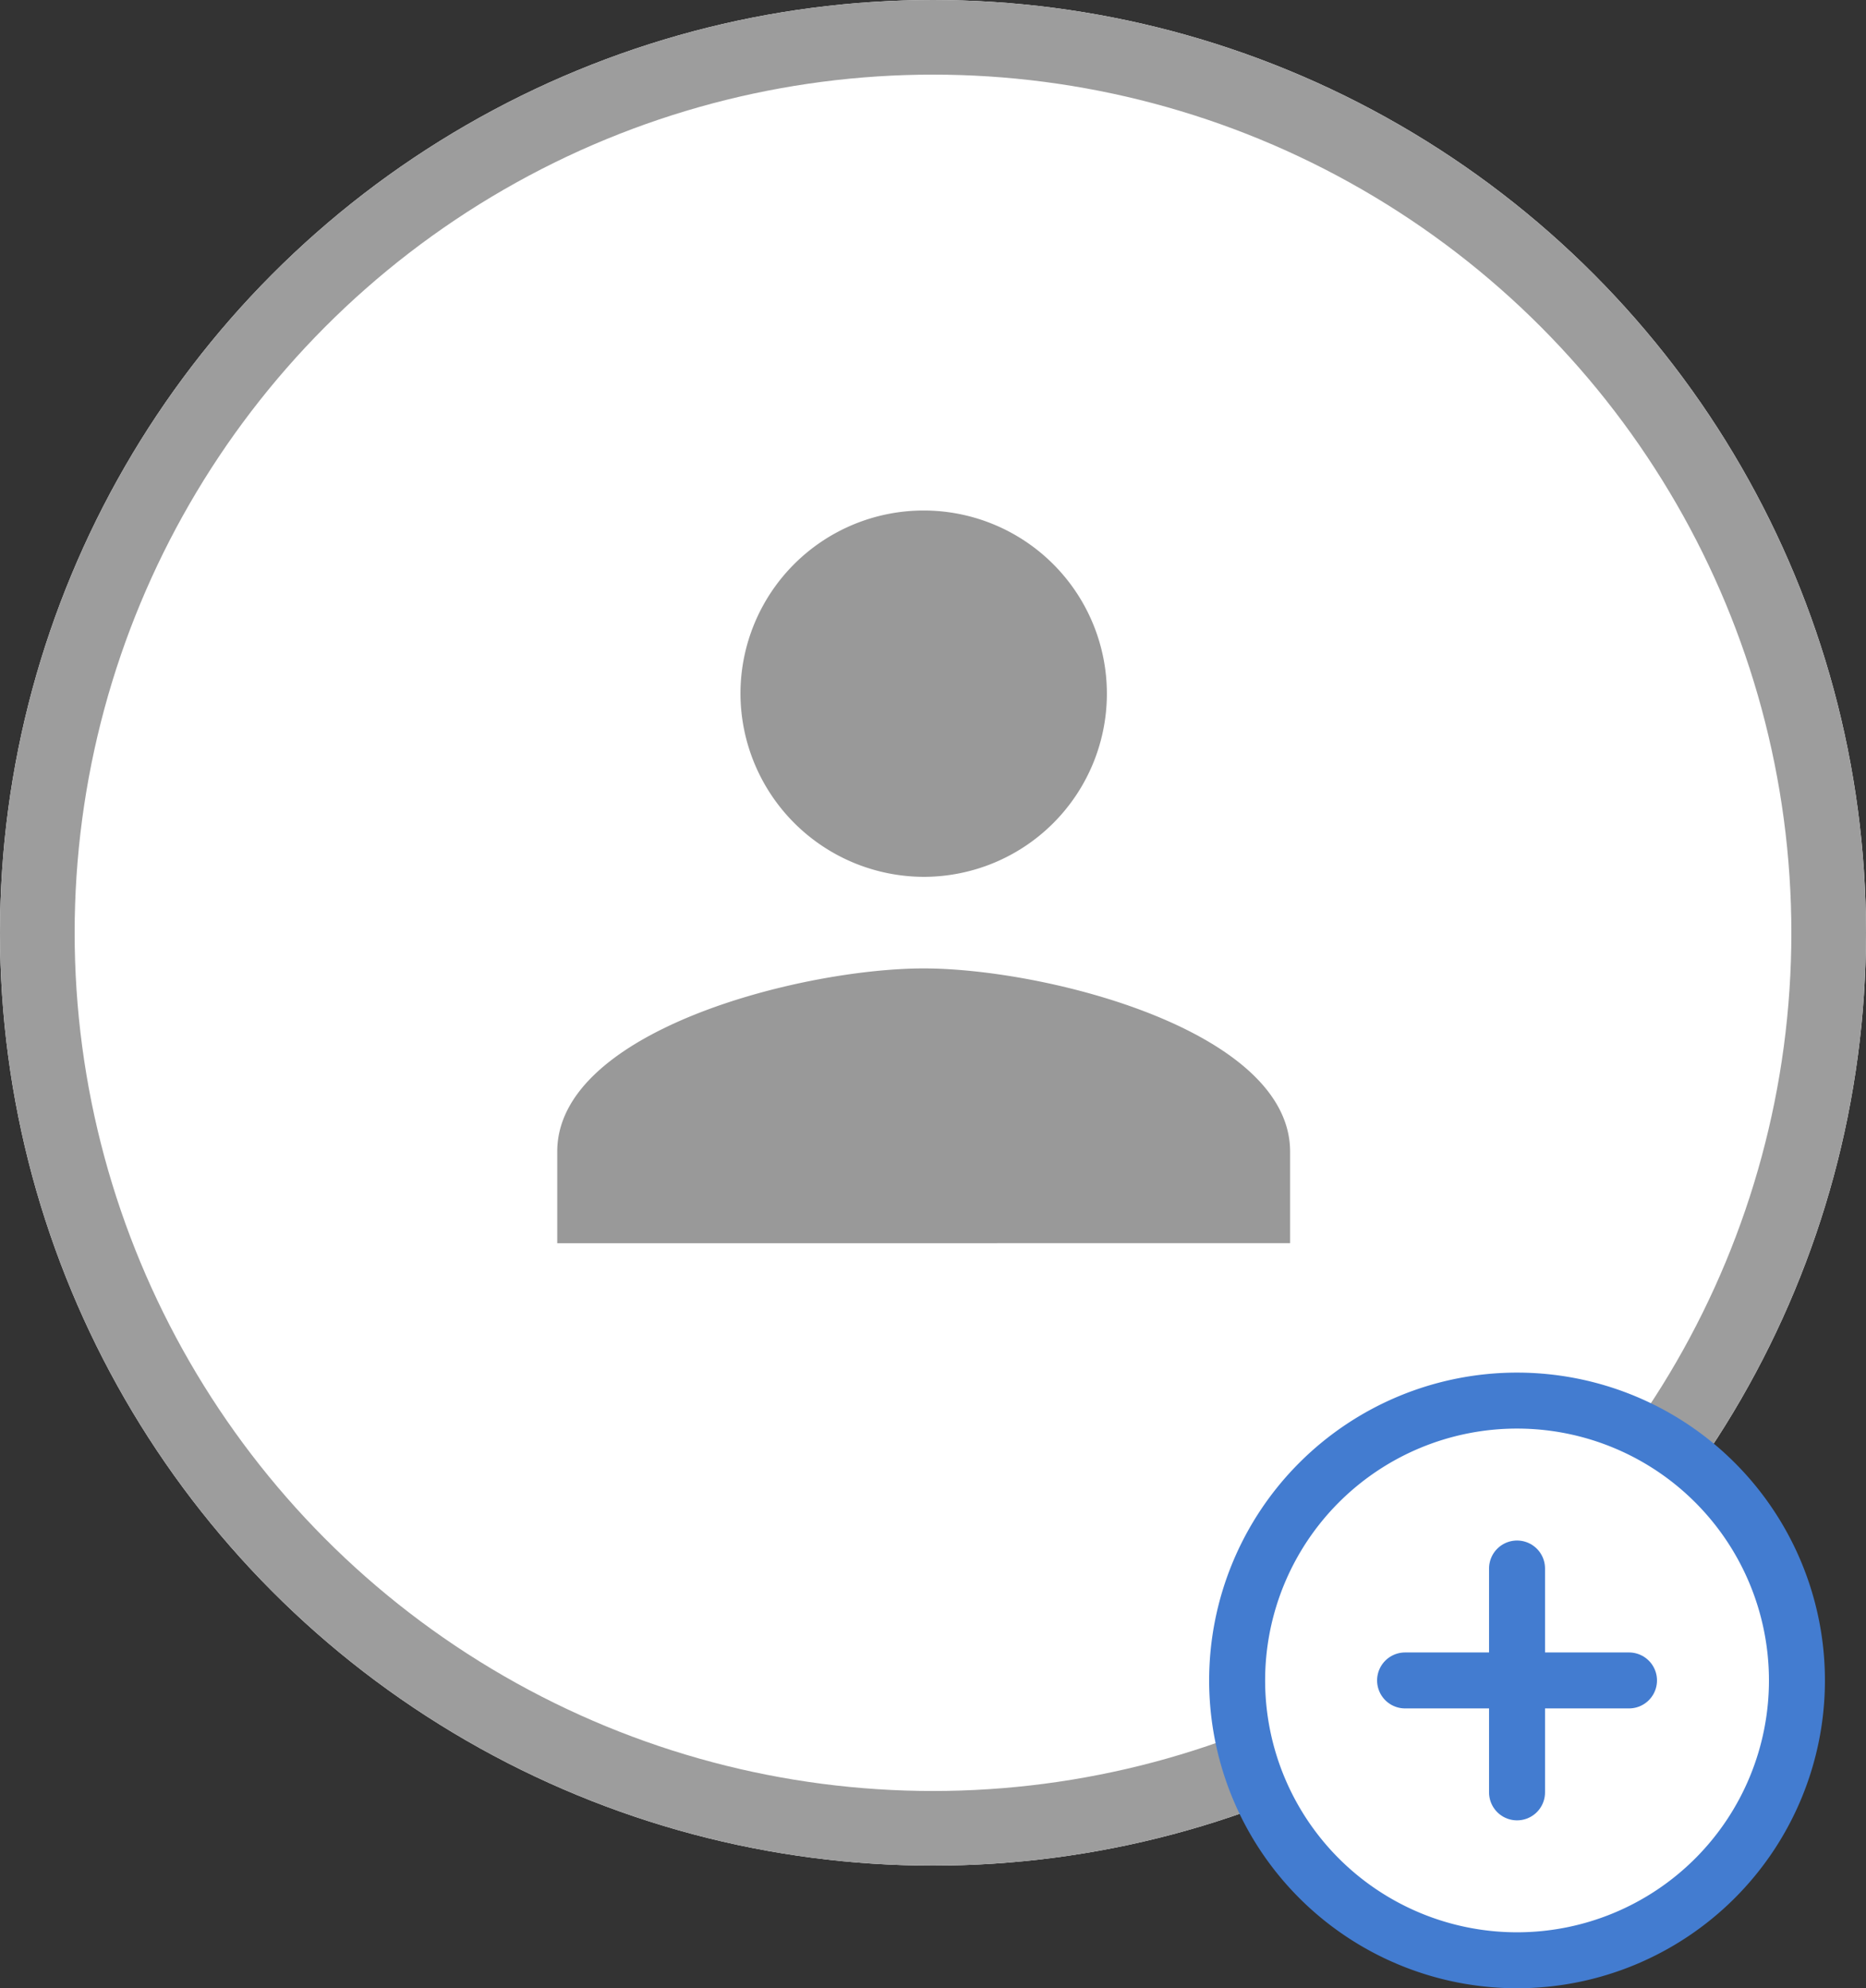 <svg xmlns="http://www.w3.org/2000/svg" width="100" height="106.574" viewBox="0 0 100 106.574">
  <rect x="0" y="0" width="100" height="106.574" fill="#333333" stroke="none"/>
  <g id="Group_10485" data-name="Group 10485" transform="translate(-138 -277)">
    <g id="Ellipse_3151" data-name="Ellipse 3151" transform="translate(138 277)" fill="#fff" stroke="#9d9d9d" stroke-width="4">
      <circle cx="50" cy="50" r="50" stroke="none"/>
      <circle cx="50" cy="50" r="48" fill="none"/>
    </g>
    <path id="Icon-person" d="M24.137,24.137a9.818,9.818,0,1,0-9.818-9.818A9.847,9.847,0,0,0,24.137,24.137Zm0,4.909c-6.5,0-19.637,3.314-19.637,9.818v4.909H43.774V38.865C43.774,32.36,30.641,29.046,24.137,29.046Z" transform="translate(163.363 299.863)" opacity="0.4"/>
    <g id="Icon_feather-plus-circle" data-name="Icon feather-plus-circle" transform="translate(201.299 349.074)">
      <path id="Path_14" data-name="Path 14" d="M33,18A15,15,0,1,1,18,3,15,15,0,0,1,33,18Z" fill="#fff" stroke="#437cd0" stroke-linecap="round" stroke-linejoin="round" stroke-width="3"/>
      <path id="Path_15" data-name="Path 15" d="M18,12V24" fill="#fff" stroke="#437cd0" stroke-linecap="round" stroke-linejoin="round" stroke-width="3"/>
      <path id="Path_16" data-name="Path 16" d="M12,18H24" fill="#fff" stroke="#437cd0" stroke-linecap="round" stroke-linejoin="round" stroke-width="3"/>
    </g>
  </g>
</svg>
